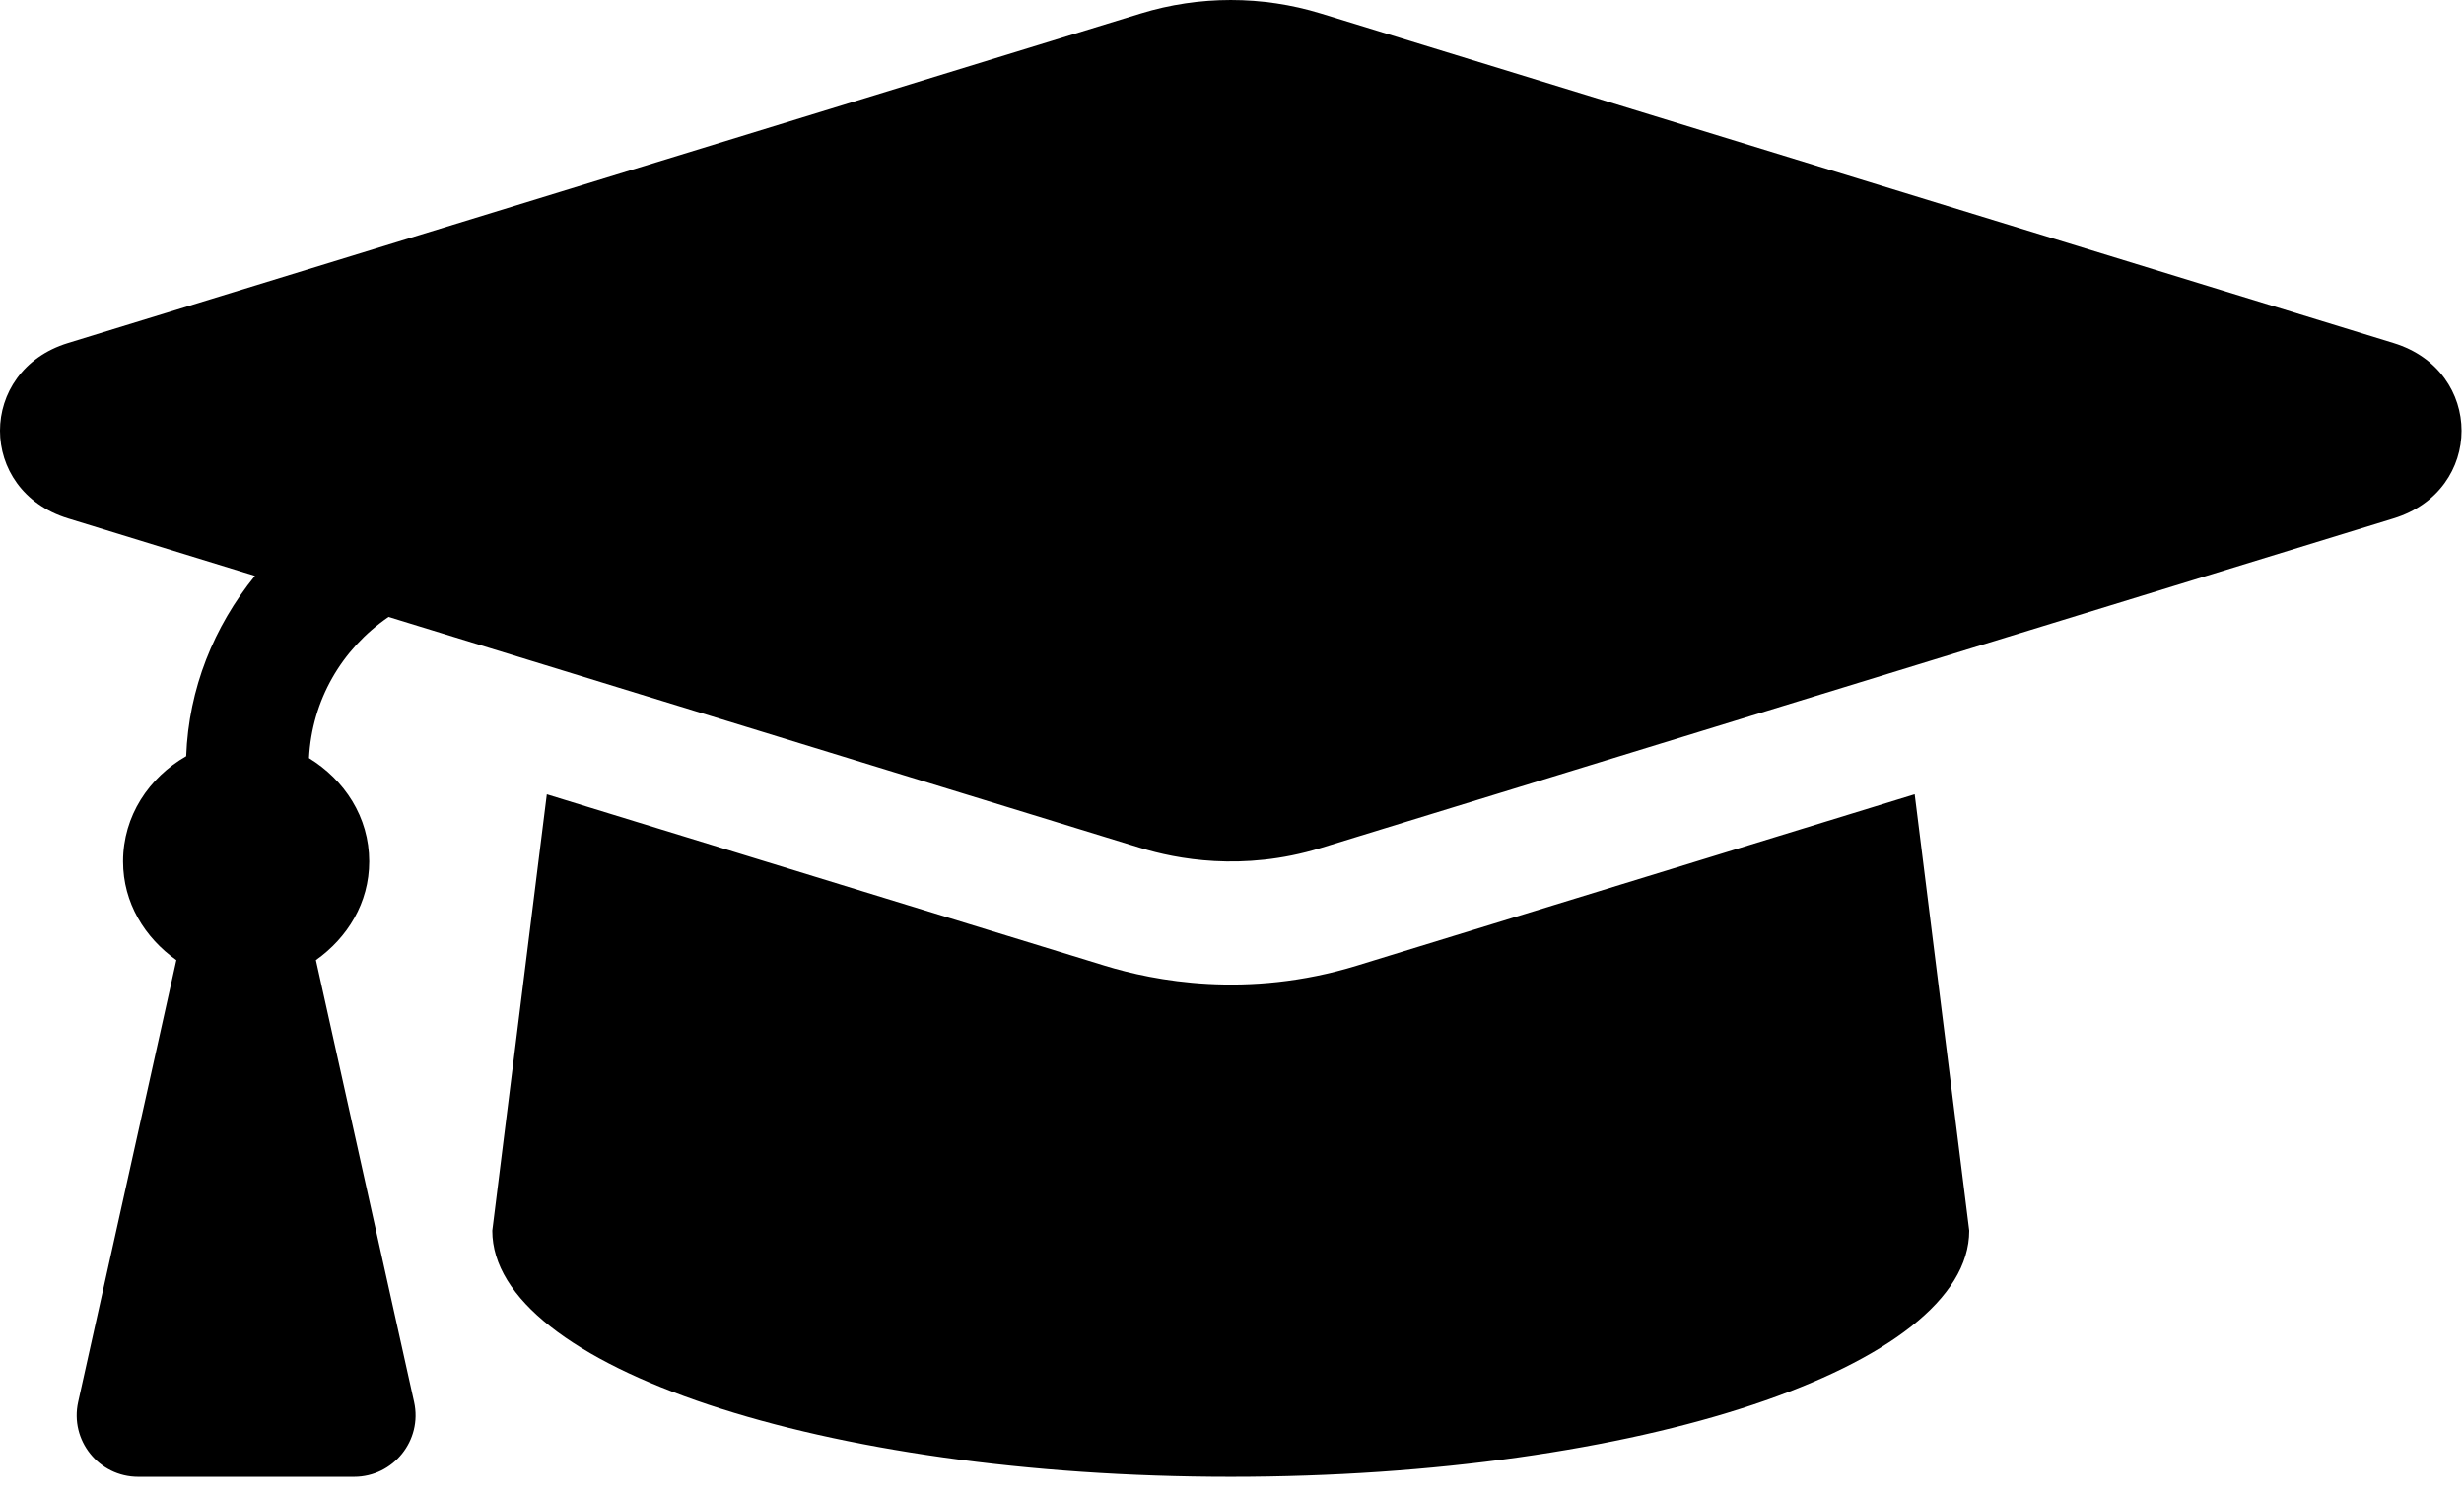 <svg width="122" height="74" viewBox="0 0 122 74" fill="none" xmlns="http://www.w3.org/2000/svg">
<path d="M118.516 16.988L65.395 0.667C62.501 -0.222 59.377 -0.222 56.485 0.667L3.362 16.988C-1.121 18.364 -1.121 24.293 3.362 25.669L12.623 28.515C10.591 31.026 9.342 34.091 9.218 37.446C7.384 38.497 6.093 40.394 6.093 42.658C6.093 44.711 7.175 46.439 8.732 47.543L3.871 69.421C3.448 71.323 4.895 73.128 6.843 73.128H17.529C19.479 73.128 20.926 71.323 20.503 69.421L15.642 47.543C17.199 46.439 18.281 44.711 18.281 42.658C18.281 40.455 17.049 38.612 15.299 37.541C15.444 34.681 16.906 32.152 19.239 30.549L56.483 41.992C58.208 42.521 61.518 43.182 65.393 41.992L118.516 25.671C123 24.293 123 18.366 118.516 16.988ZM67.183 47.817C61.75 49.486 57.121 48.564 54.693 47.817L27.075 39.333L24.375 60.94C24.375 67.672 40.745 73.128 60.939 73.128C81.133 73.128 97.503 67.672 97.503 60.94L94.802 39.331L67.183 47.817Z" fill="black"/>
</svg>
